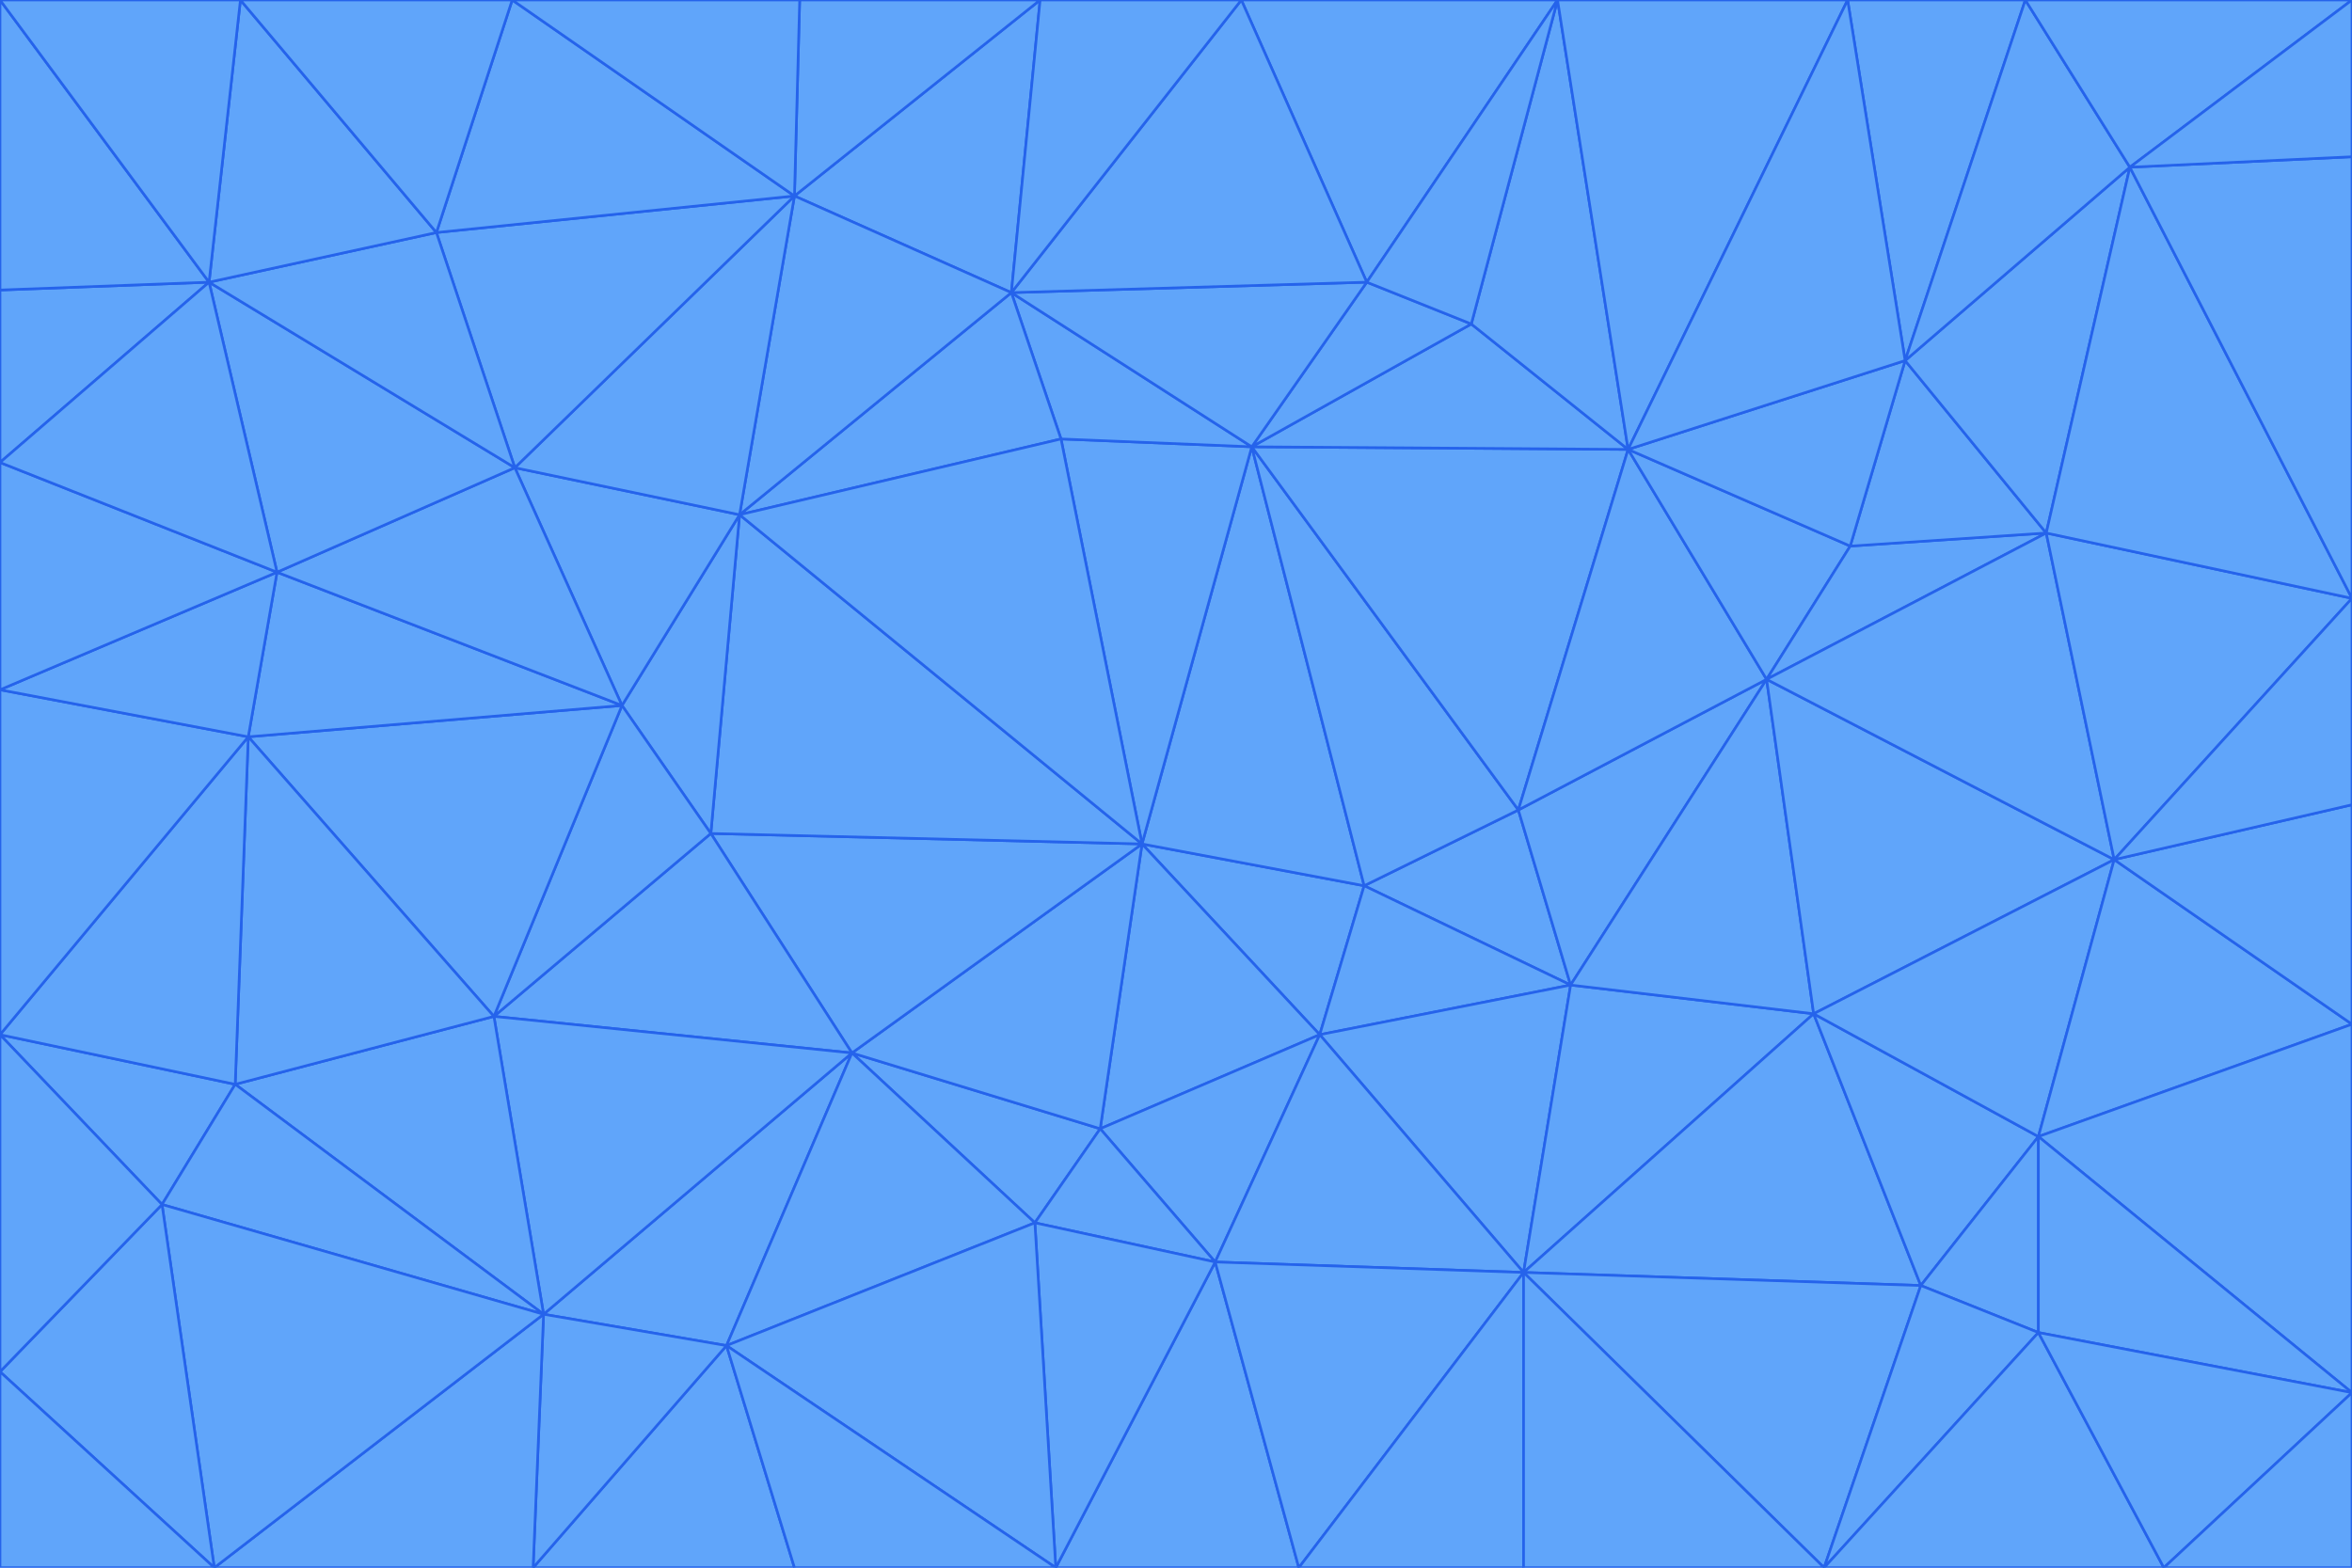 <svg id="visual" viewBox="0 0 900 600" width="900" height="600" xmlns="http://www.w3.org/2000/svg" xmlns:xlink="http://www.w3.org/1999/xlink" version="1.1"><g stroke-width="1" stroke-linejoin="bevel"><path d="M437 323L505 396L522 339Z" fill="#60a5fa" stroke="#2563eb"></path><path d="M437 323L421 432L505 396Z" fill="#60a5fa" stroke="#2563eb"></path><path d="M601 377L581 310L522 339Z" fill="#60a5fa" stroke="#2563eb"></path><path d="M522 339L479 171L437 323Z" fill="#60a5fa" stroke="#2563eb"></path><path d="M421 432L465 483L505 396Z" fill="#60a5fa" stroke="#2563eb"></path><path d="M505 396L601 377L522 339Z" fill="#60a5fa" stroke="#2563eb"></path><path d="M583 487L601 377L505 396Z" fill="#60a5fa" stroke="#2563eb"></path><path d="M326 403L396 468L421 432Z" fill="#60a5fa" stroke="#2563eb"></path><path d="M421 432L396 468L465 483Z" fill="#60a5fa" stroke="#2563eb"></path><path d="M437 323L326 403L421 432Z" fill="#60a5fa" stroke="#2563eb"></path><path d="M465 483L583 487L505 396Z" fill="#60a5fa" stroke="#2563eb"></path><path d="M581 310L479 171L522 339Z" fill="#60a5fa" stroke="#2563eb"></path><path d="M437 323L272 319L326 403Z" fill="#60a5fa" stroke="#2563eb"></path><path d="M479 171L406 168L437 323Z" fill="#60a5fa" stroke="#2563eb"></path><path d="M283 197L272 319L437 323Z" fill="#60a5fa" stroke="#2563eb"></path><path d="M583 487L694 388L601 377Z" fill="#60a5fa" stroke="#2563eb"></path><path d="M601 377L676 260L581 310Z" fill="#60a5fa" stroke="#2563eb"></path><path d="M581 310L623 172L479 171Z" fill="#60a5fa" stroke="#2563eb"></path><path d="M694 388L676 260L601 377Z" fill="#60a5fa" stroke="#2563eb"></path><path d="M676 260L623 172L581 310Z" fill="#60a5fa" stroke="#2563eb"></path><path d="M479 171L387 112L406 168Z" fill="#60a5fa" stroke="#2563eb"></path><path d="M404 600L497 600L465 483Z" fill="#60a5fa" stroke="#2563eb"></path><path d="M465 483L497 600L583 487Z" fill="#60a5fa" stroke="#2563eb"></path><path d="M583 487L735 492L694 388Z" fill="#60a5fa" stroke="#2563eb"></path><path d="M404 600L465 483L396 468Z" fill="#60a5fa" stroke="#2563eb"></path><path d="M623 172L563 124L479 171Z" fill="#60a5fa" stroke="#2563eb"></path><path d="M387 112L283 197L406 168Z" fill="#60a5fa" stroke="#2563eb"></path><path d="M406 168L283 197L437 323Z" fill="#60a5fa" stroke="#2563eb"></path><path d="M283 197L238 270L272 319Z" fill="#60a5fa" stroke="#2563eb"></path><path d="M208 503L278 515L326 403Z" fill="#60a5fa" stroke="#2563eb"></path><path d="M563 124L523 108L479 171Z" fill="#60a5fa" stroke="#2563eb"></path><path d="M189 389L326 403L272 319Z" fill="#60a5fa" stroke="#2563eb"></path><path d="M326 403L278 515L396 468Z" fill="#60a5fa" stroke="#2563eb"></path><path d="M278 515L404 600L396 468Z" fill="#60a5fa" stroke="#2563eb"></path><path d="M523 108L387 112L479 171Z" fill="#60a5fa" stroke="#2563eb"></path><path d="M497 600L583 600L583 487Z" fill="#60a5fa" stroke="#2563eb"></path><path d="M676 260L708 209L623 172Z" fill="#60a5fa" stroke="#2563eb"></path><path d="M623 172L596 0L563 124Z" fill="#60a5fa" stroke="#2563eb"></path><path d="M783 204L708 209L676 260Z" fill="#60a5fa" stroke="#2563eb"></path><path d="M238 270L189 389L272 319Z" fill="#60a5fa" stroke="#2563eb"></path><path d="M698 600L735 492L583 487Z" fill="#60a5fa" stroke="#2563eb"></path><path d="M694 388L809 329L676 260Z" fill="#60a5fa" stroke="#2563eb"></path><path d="M204 600L304 600L278 515Z" fill="#60a5fa" stroke="#2563eb"></path><path d="M278 515L304 600L404 600Z" fill="#60a5fa" stroke="#2563eb"></path><path d="M189 389L208 503L326 403Z" fill="#60a5fa" stroke="#2563eb"></path><path d="M735 492L780 435L694 388Z" fill="#60a5fa" stroke="#2563eb"></path><path d="M398 0L304 75L387 112Z" fill="#60a5fa" stroke="#2563eb"></path><path d="M387 112L304 75L283 197Z" fill="#60a5fa" stroke="#2563eb"></path><path d="M283 197L197 179L238 270Z" fill="#60a5fa" stroke="#2563eb"></path><path d="M238 270L95 282L189 389Z" fill="#60a5fa" stroke="#2563eb"></path><path d="M304 75L197 179L283 197Z" fill="#60a5fa" stroke="#2563eb"></path><path d="M583 600L698 600L583 487Z" fill="#60a5fa" stroke="#2563eb"></path><path d="M735 492L780 510L780 435Z" fill="#60a5fa" stroke="#2563eb"></path><path d="M783 204L729 138L708 209Z" fill="#60a5fa" stroke="#2563eb"></path><path d="M708 209L729 138L623 172Z" fill="#60a5fa" stroke="#2563eb"></path><path d="M596 0L475 0L523 108Z" fill="#60a5fa" stroke="#2563eb"></path><path d="M523 108L475 0L387 112Z" fill="#60a5fa" stroke="#2563eb"></path><path d="M780 435L809 329L694 388Z" fill="#60a5fa" stroke="#2563eb"></path><path d="M698 600L780 510L735 492Z" fill="#60a5fa" stroke="#2563eb"></path><path d="M780 435L900 392L809 329Z" fill="#60a5fa" stroke="#2563eb"></path><path d="M809 329L783 204L676 260Z" fill="#60a5fa" stroke="#2563eb"></path><path d="M596 0L523 108L563 124Z" fill="#60a5fa" stroke="#2563eb"></path><path d="M475 0L398 0L387 112Z" fill="#60a5fa" stroke="#2563eb"></path><path d="M208 503L204 600L278 515Z" fill="#60a5fa" stroke="#2563eb"></path><path d="M82 600L204 600L208 503Z" fill="#60a5fa" stroke="#2563eb"></path><path d="M707 0L596 0L623 172Z" fill="#60a5fa" stroke="#2563eb"></path><path d="M106 219L95 282L238 270Z" fill="#60a5fa" stroke="#2563eb"></path><path d="M189 389L90 415L208 503Z" fill="#60a5fa" stroke="#2563eb"></path><path d="M95 282L90 415L189 389Z" fill="#60a5fa" stroke="#2563eb"></path><path d="M197 179L106 219L238 270Z" fill="#60a5fa" stroke="#2563eb"></path><path d="M80 108L106 219L197 179Z" fill="#60a5fa" stroke="#2563eb"></path><path d="M167 89L197 179L304 75Z" fill="#60a5fa" stroke="#2563eb"></path><path d="M398 0L306 0L304 75Z" fill="#60a5fa" stroke="#2563eb"></path><path d="M196 0L167 89L304 75Z" fill="#60a5fa" stroke="#2563eb"></path><path d="M775 0L707 0L729 138Z" fill="#60a5fa" stroke="#2563eb"></path><path d="M729 138L707 0L623 172Z" fill="#60a5fa" stroke="#2563eb"></path><path d="M0 396L62 461L90 415Z" fill="#60a5fa" stroke="#2563eb"></path><path d="M90 415L62 461L208 503Z" fill="#60a5fa" stroke="#2563eb"></path><path d="M0 396L90 415L95 282Z" fill="#60a5fa" stroke="#2563eb"></path><path d="M900 533L900 392L780 435Z" fill="#60a5fa" stroke="#2563eb"></path><path d="M809 329L900 229L783 204Z" fill="#60a5fa" stroke="#2563eb"></path><path d="M783 204L815 64L729 138Z" fill="#60a5fa" stroke="#2563eb"></path><path d="M900 533L780 435L780 510Z" fill="#60a5fa" stroke="#2563eb"></path><path d="M900 392L900 308L809 329Z" fill="#60a5fa" stroke="#2563eb"></path><path d="M698 600L828 600L780 510Z" fill="#60a5fa" stroke="#2563eb"></path><path d="M900 308L900 229L809 329Z" fill="#60a5fa" stroke="#2563eb"></path><path d="M900 229L815 64L783 204Z" fill="#60a5fa" stroke="#2563eb"></path><path d="M306 0L196 0L304 75Z" fill="#60a5fa" stroke="#2563eb"></path><path d="M167 89L80 108L197 179Z" fill="#60a5fa" stroke="#2563eb"></path><path d="M828 600L900 533L780 510Z" fill="#60a5fa" stroke="#2563eb"></path><path d="M62 461L82 600L208 503Z" fill="#60a5fa" stroke="#2563eb"></path><path d="M815 64L775 0L729 138Z" fill="#60a5fa" stroke="#2563eb"></path><path d="M92 0L80 108L167 89Z" fill="#60a5fa" stroke="#2563eb"></path><path d="M0 264L0 396L95 282Z" fill="#60a5fa" stroke="#2563eb"></path><path d="M0 264L95 282L106 219Z" fill="#60a5fa" stroke="#2563eb"></path><path d="M62 461L0 525L82 600Z" fill="#60a5fa" stroke="#2563eb"></path><path d="M0 177L0 264L106 219Z" fill="#60a5fa" stroke="#2563eb"></path><path d="M828 600L900 600L900 533Z" fill="#60a5fa" stroke="#2563eb"></path><path d="M0 396L0 525L62 461Z" fill="#60a5fa" stroke="#2563eb"></path><path d="M0 111L0 177L80 108Z" fill="#60a5fa" stroke="#2563eb"></path><path d="M80 108L0 177L106 219Z" fill="#60a5fa" stroke="#2563eb"></path><path d="M900 229L900 60L815 64Z" fill="#60a5fa" stroke="#2563eb"></path><path d="M815 64L900 0L775 0Z" fill="#60a5fa" stroke="#2563eb"></path><path d="M196 0L92 0L167 89Z" fill="#60a5fa" stroke="#2563eb"></path><path d="M0 525L0 600L82 600Z" fill="#60a5fa" stroke="#2563eb"></path><path d="M0 0L0 111L80 108Z" fill="#60a5fa" stroke="#2563eb"></path><path d="M900 60L900 0L815 64Z" fill="#60a5fa" stroke="#2563eb"></path><path d="M92 0L0 0L80 108Z" fill="#60a5fa" stroke="#2563eb"></path></g></svg>